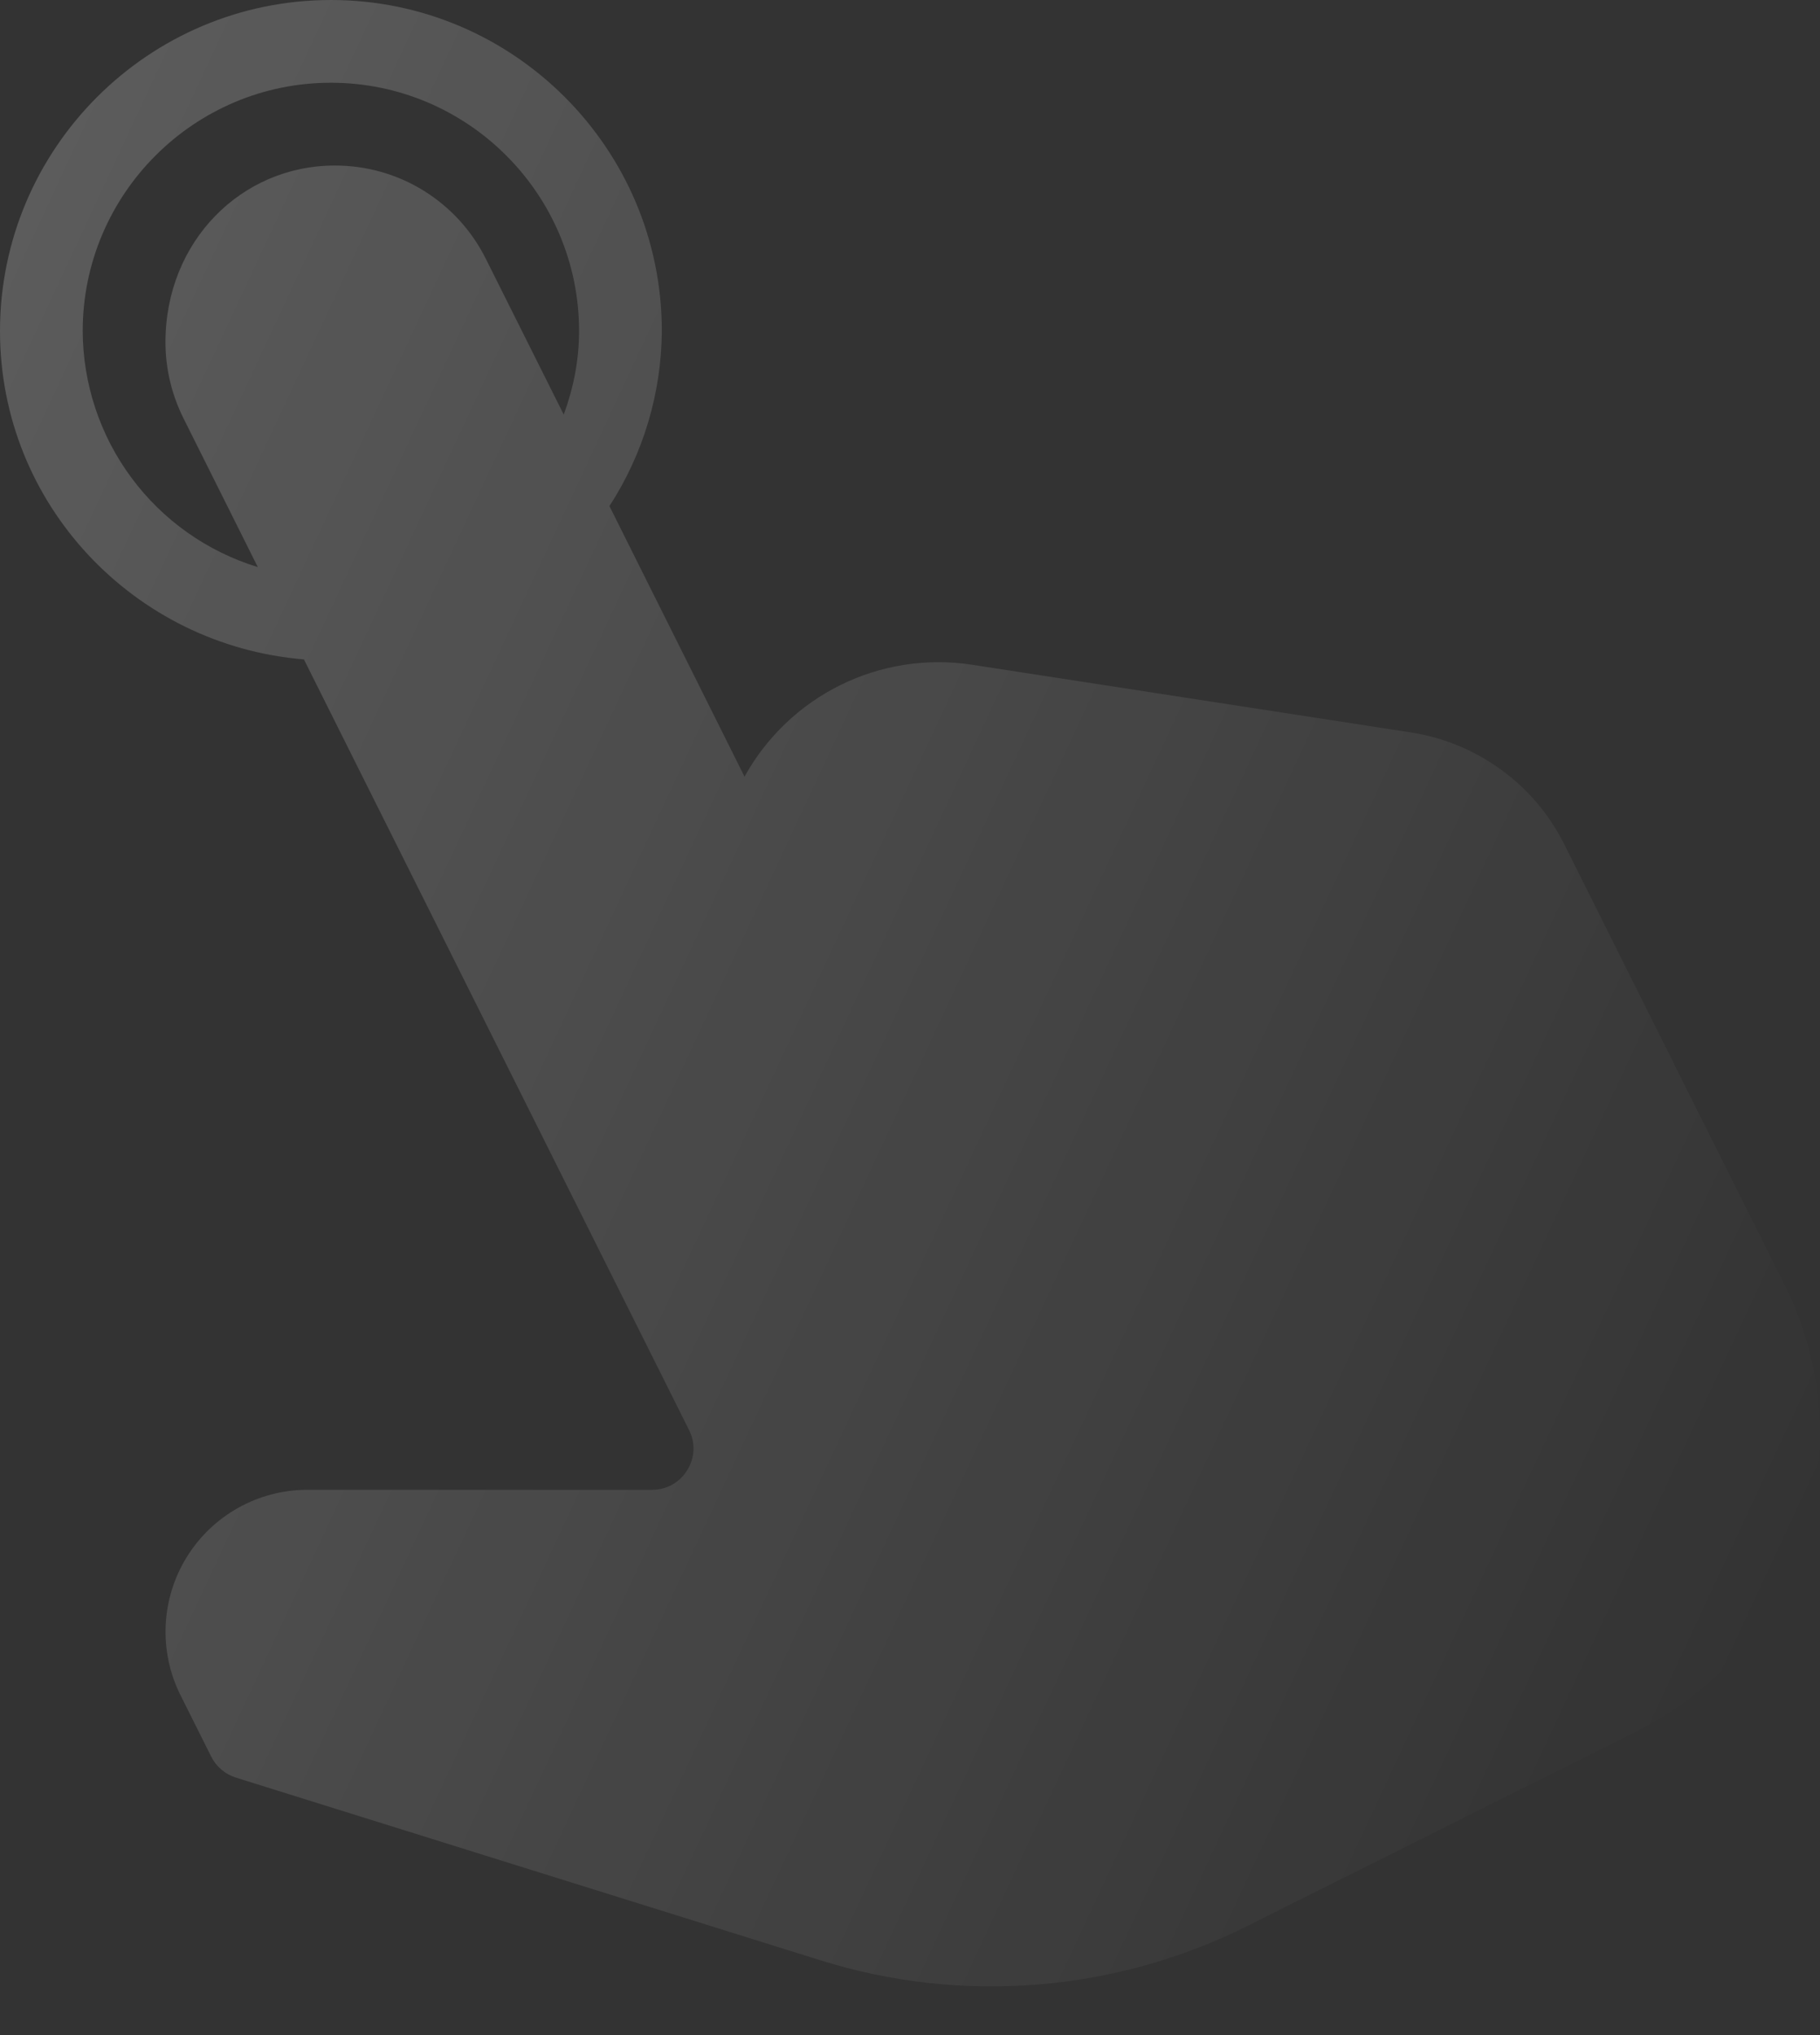 <svg width="34" height="38" viewBox="0 0 34 38" fill="none" xmlns="http://www.w3.org/2000/svg">
<rect x="0" y="0" width="34" height="38" fill="#333333" stroke="none"/>
<path d="M33.346 24.009L29.224 15.767C28.948 15.214 28.543 14.736 28.044 14.373C27.545 14.009 26.966 13.77 26.356 13.676L18.144 12.41C17.309 12.285 16.455 12.419 15.698 12.793C14.942 13.167 14.317 13.764 13.909 14.502L11.385 9.45C12.017 8.477 12.356 7.342 12.364 6.182C12.364 2.773 9.591 0 6.182 0C2.773 0 0 2.773 0 6.182C0 9.418 2.508 12.051 5.678 12.313L12.872 26.701C12.932 26.818 12.961 26.949 12.955 27.081C12.949 27.212 12.909 27.34 12.838 27.452C12.77 27.565 12.673 27.658 12.558 27.722C12.443 27.786 12.313 27.819 12.181 27.818H5.738C5.287 27.819 4.844 27.935 4.45 28.155C4.056 28.375 3.725 28.692 3.488 29.076C3.251 29.459 3.116 29.897 3.095 30.348C3.075 30.799 3.169 31.247 3.371 31.651L3.946 32.801C3.992 32.893 4.057 32.976 4.136 33.043C4.215 33.11 4.307 33.161 4.406 33.192L15.322 36.602C17.967 37.431 20.83 37.2 23.308 35.96L30.572 32.328C31.605 31.816 32.473 31.025 33.079 30.045C33.685 29.064 34.004 27.934 34 26.781C34 25.825 33.774 24.865 33.346 24.009ZM10.531 7.741L9.078 4.837C8.817 4.311 8.414 3.869 7.914 3.56C7.415 3.251 6.839 3.089 6.251 3.091C4.51 3.091 3.091 4.508 3.091 6.39C3.091 6.88 3.207 7.369 3.425 7.805L4.816 10.589C3.872 10.3 3.045 9.716 2.457 8.923C1.868 8.13 1.549 7.169 1.545 6.182C1.545 3.626 3.626 1.545 6.182 1.545C8.738 1.545 10.818 3.626 10.818 6.182C10.818 6.718 10.715 7.242 10.531 7.743V7.741Z" fill="url(#paint0_linear_176_188)"/>
<defs>
<linearGradient id="paint0_linear_176_188" x1="-3.446" y1="12.204" x2="33.427" y2="29.399" gradientUnits="userSpaceOnUse">
<stop stop-color="white" stop-opacity="0.2"/>
<stop offset="1" stop-color="white" stop-opacity="0"/>
</linearGradient>
</defs>
</svg>
